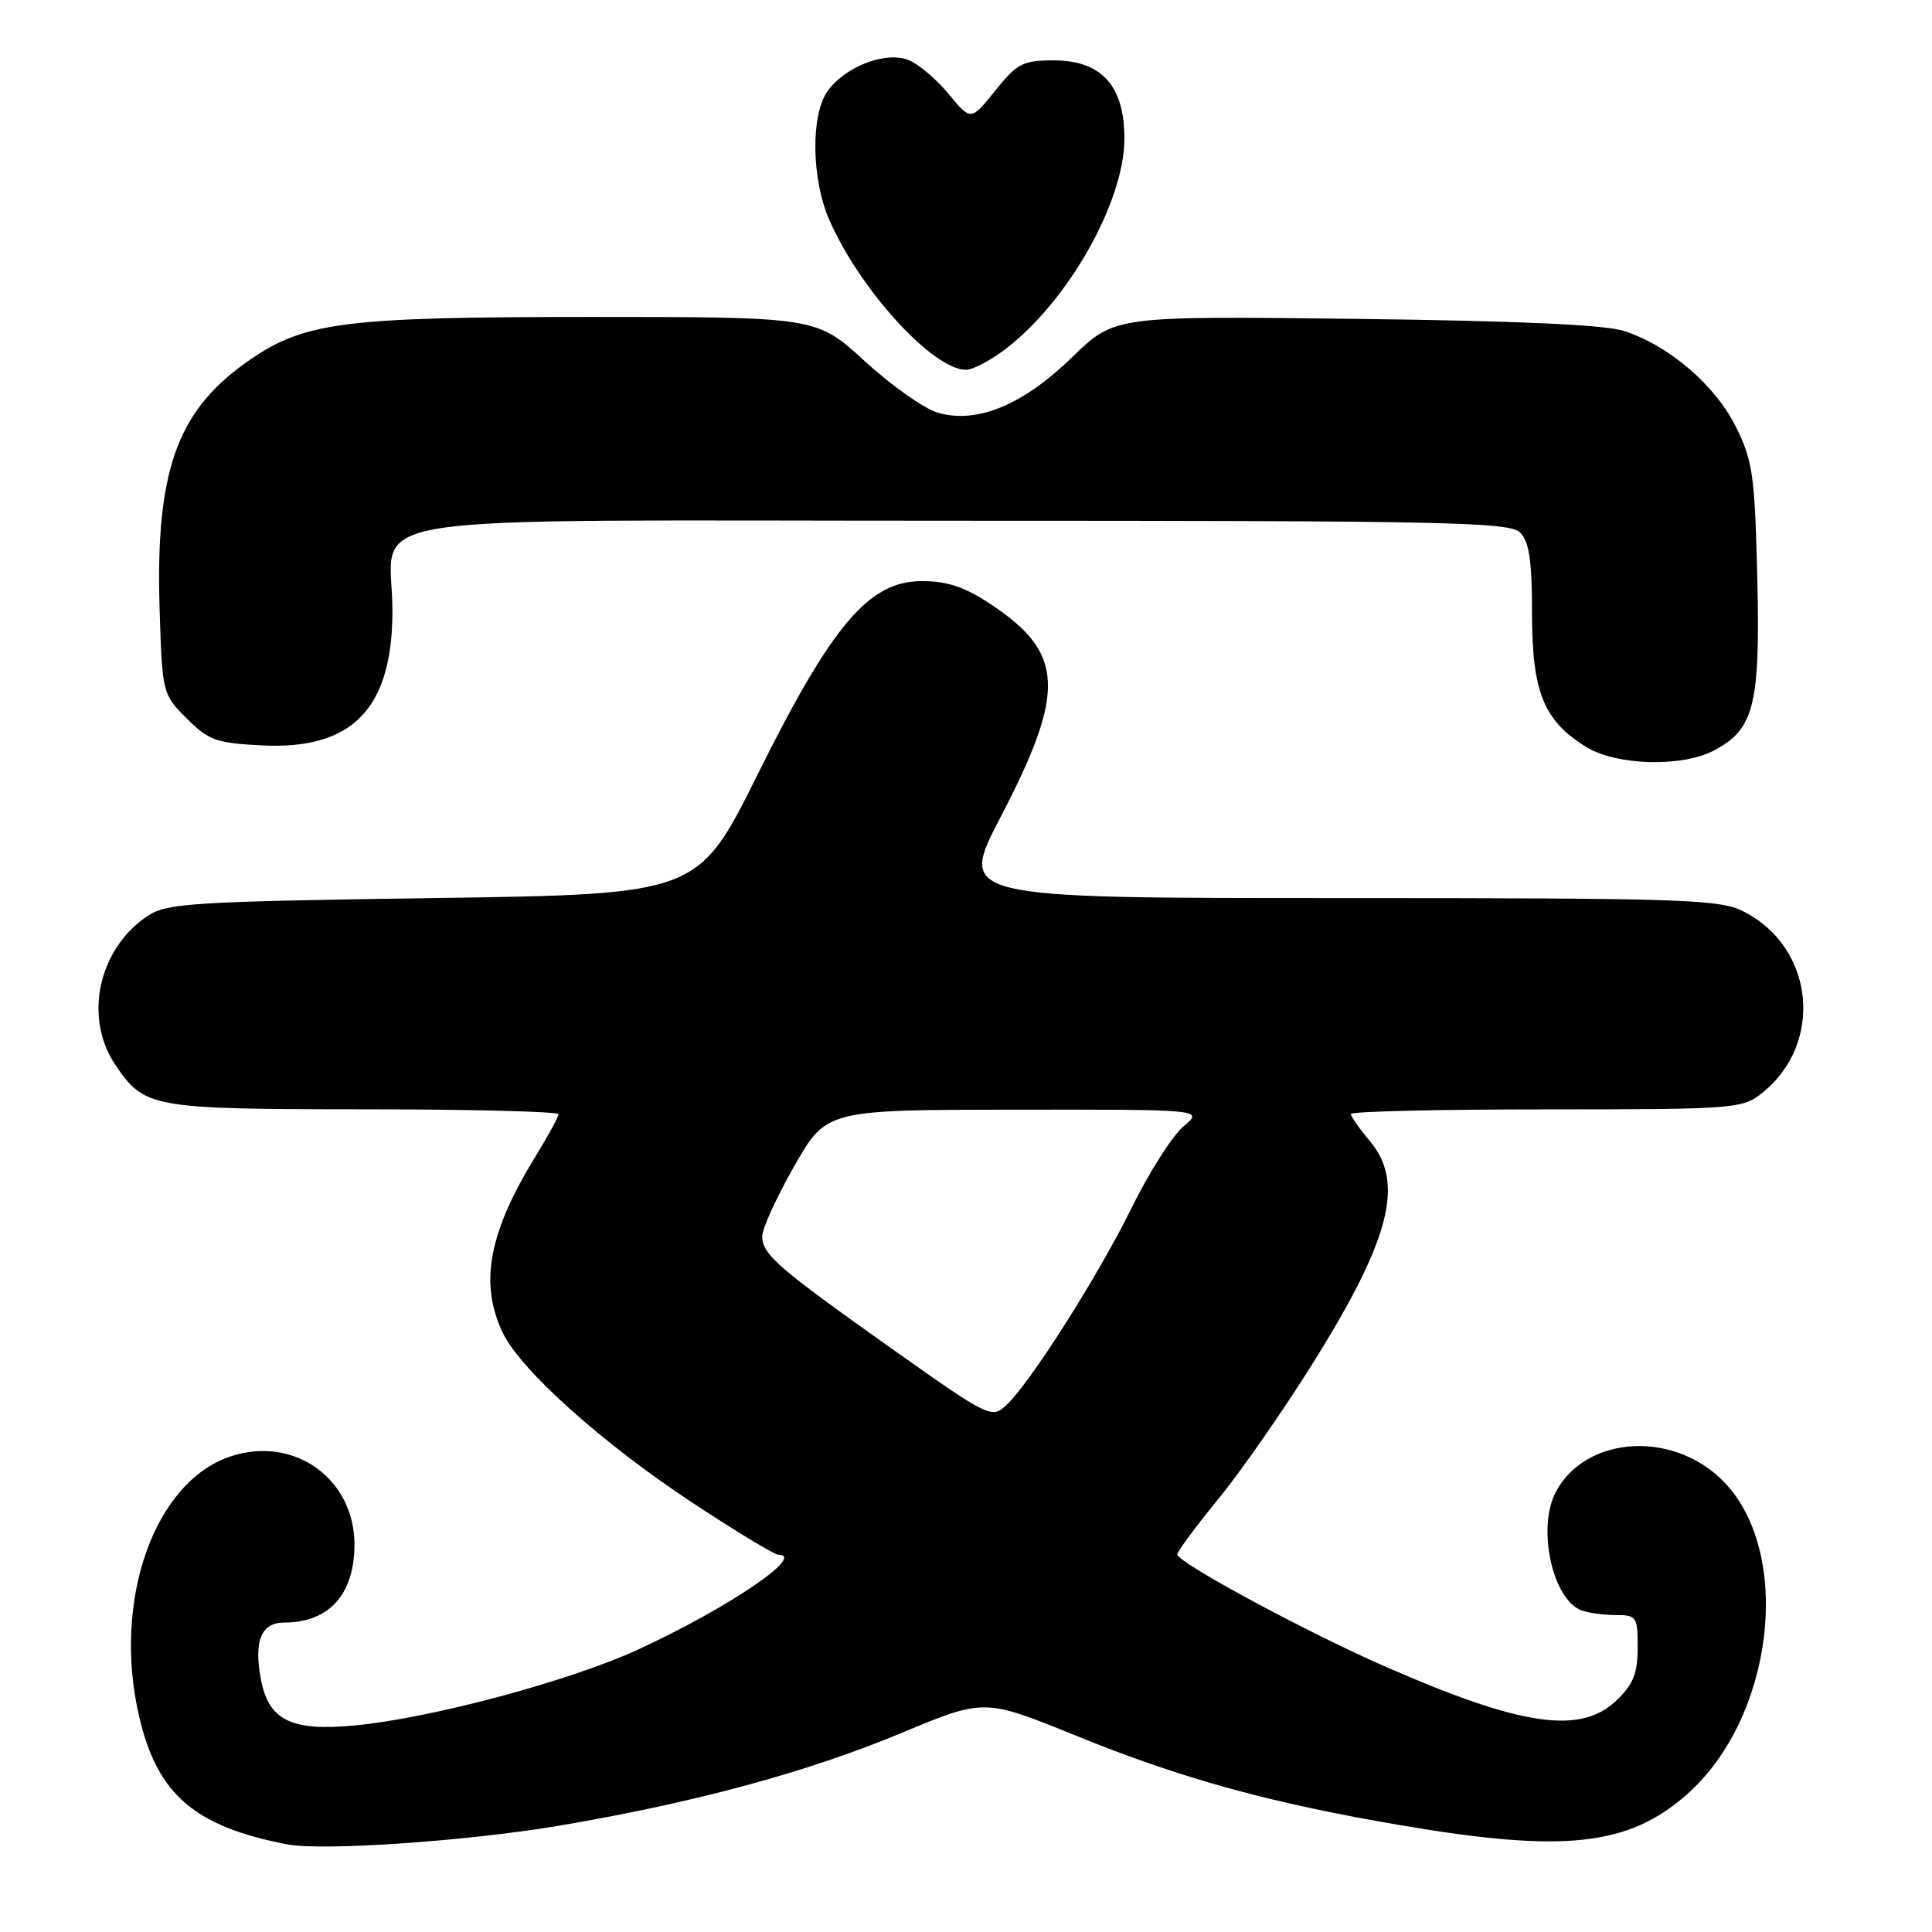 <?xml version="1.0" encoding="UTF-8" standalone="no"?>
<!DOCTYPE svg PUBLIC "-//W3C//DTD SVG 1.1//EN" "http://www.w3.org/Graphics/SVG/1.1/DTD/svg11.dtd" >
<svg xmlns="http://www.w3.org/2000/svg" xmlns:xlink="http://www.w3.org/1999/xlink" version="1.1" viewBox="0 0 256 256">
 <g >
 <path fill="currentColor"
d=" M 74.22 241.89 C 92.08 238.86 107.00 234.82 119.47 229.62 C 130.43 225.05 130.43 225.05 142.58 229.99 C 156.59 235.69 168.39 238.94 185.88 241.90 C 207.27 245.53 215.77 244.60 223.50 237.79 C 234.96 227.71 237.61 206.09 228.57 196.50 C 221.96 189.50 210.19 190.12 206.16 197.68 C 203.64 202.43 205.68 211.90 209.54 213.38 C 210.44 213.72 212.48 214.00 214.08 214.00 C 216.85 214.00 217.00 214.21 217.00 218.31 C 217.00 221.73 216.42 223.18 214.20 225.31 C 209.43 229.88 201.66 228.75 183.62 220.86 C 173.18 216.30 156.00 207.03 156.00 205.97 C 156.00 205.58 158.44 202.27 161.43 198.63 C 164.42 194.98 170.08 186.84 174.02 180.54 C 184.25 164.15 186.15 156.70 181.50 151.18 C 180.12 149.55 179.00 147.94 179.00 147.61 C 179.00 147.27 190.64 147.00 204.87 147.00 C 229.58 147.00 230.85 146.91 233.39 144.91 C 241.74 138.34 240.47 125.52 230.98 120.75 C 227.81 119.16 223.09 119.00 177.25 119.00 C 127.00 119.00 127.00 119.00 132.59 108.25 C 141.28 91.56 141.04 86.52 131.23 80.03 C 127.84 77.78 125.50 77.00 122.14 77.00 C 115.15 77.00 110.26 82.75 100.41 102.58 C 92.50 118.50 92.50 118.50 57.45 119.00 C 25.87 119.45 22.14 119.68 19.66 121.30 C 13.05 125.63 11.03 134.78 15.28 141.09 C 19.14 146.81 20.02 146.97 48.25 146.99 C 62.41 146.99 74.00 147.29 74.00 147.64 C 74.00 147.99 72.66 150.46 71.02 153.12 C 64.75 163.31 63.49 170.02 66.61 176.58 C 68.94 181.51 79.83 191.26 91.78 199.14 C 97.51 202.91 102.60 206.00 103.10 206.00 C 106.91 206.00 96.53 213.04 84.56 218.57 C 75.50 222.75 56.99 227.71 46.91 228.64 C 38.56 229.42 35.59 227.94 34.57 222.51 C 33.62 217.45 34.61 215.00 37.63 215.00 C 43.56 215.00 46.92 211.32 46.97 204.78 C 47.03 195.98 39.01 190.19 30.58 192.97 C 20.41 196.33 14.85 212.15 18.45 227.50 C 20.85 237.76 25.75 242.00 38.00 244.38 C 42.70 245.29 61.92 243.97 74.22 241.89 Z  M 227.03 99.48 C 232.43 96.69 233.25 93.48 232.85 76.60 C 232.52 62.91 232.25 61.03 229.99 56.51 C 227.25 51.02 221.17 45.81 215.22 43.86 C 212.72 43.03 201.08 42.51 179.59 42.25 C 147.69 41.87 147.69 41.87 142.09 47.31 C 135.54 53.69 129.41 56.21 124.23 54.67 C 122.43 54.14 118.09 51.07 114.58 47.85 C 108.19 42.00 108.19 42.00 78.31 42.00 C 44.98 42.00 40.09 42.66 32.43 48.16 C 23.37 54.66 20.59 62.69 21.15 80.73 C 21.50 91.87 21.53 91.99 24.74 95.20 C 27.64 98.10 28.66 98.47 34.74 98.77 C 46.69 99.37 51.99 93.90 52.00 80.97 C 52.00 67.67 43.64 69.00 127.49 69.00 C 191.94 69.00 200.03 69.17 201.43 70.57 C 202.63 71.77 203.00 74.31 203.00 81.32 C 203.01 91.74 204.56 95.54 210.24 99.01 C 214.22 101.43 222.79 101.68 227.03 99.48 Z  M 133.24 46.25 C 141.54 39.90 148.97 26.76 148.99 18.40 C 149.00 11.35 145.97 8.00 139.59 8.00 C 135.54 8.00 134.77 8.40 131.87 12.01 C 128.65 16.03 128.65 16.03 125.69 12.44 C 124.06 10.46 121.64 8.43 120.32 7.93 C 117.26 6.77 111.91 8.87 109.63 12.12 C 107.40 15.30 107.53 23.77 109.90 29.17 C 113.93 38.38 123.62 49.00 128.00 49.00 C 128.90 49.00 131.26 47.76 133.24 46.25 Z  M 118.41 178.88 C 103.01 167.96 101.00 166.22 101.00 163.80 C 101.00 162.79 102.91 158.60 105.25 154.51 C 109.50 147.06 109.50 147.06 134.50 147.04 C 159.50 147.01 159.50 147.01 156.82 149.25 C 155.35 150.49 152.27 155.32 149.97 160.00 C 145.44 169.20 136.38 183.44 133.26 186.27 C 131.38 187.97 130.89 187.72 118.41 178.88 Z "/>
</g>
</svg>